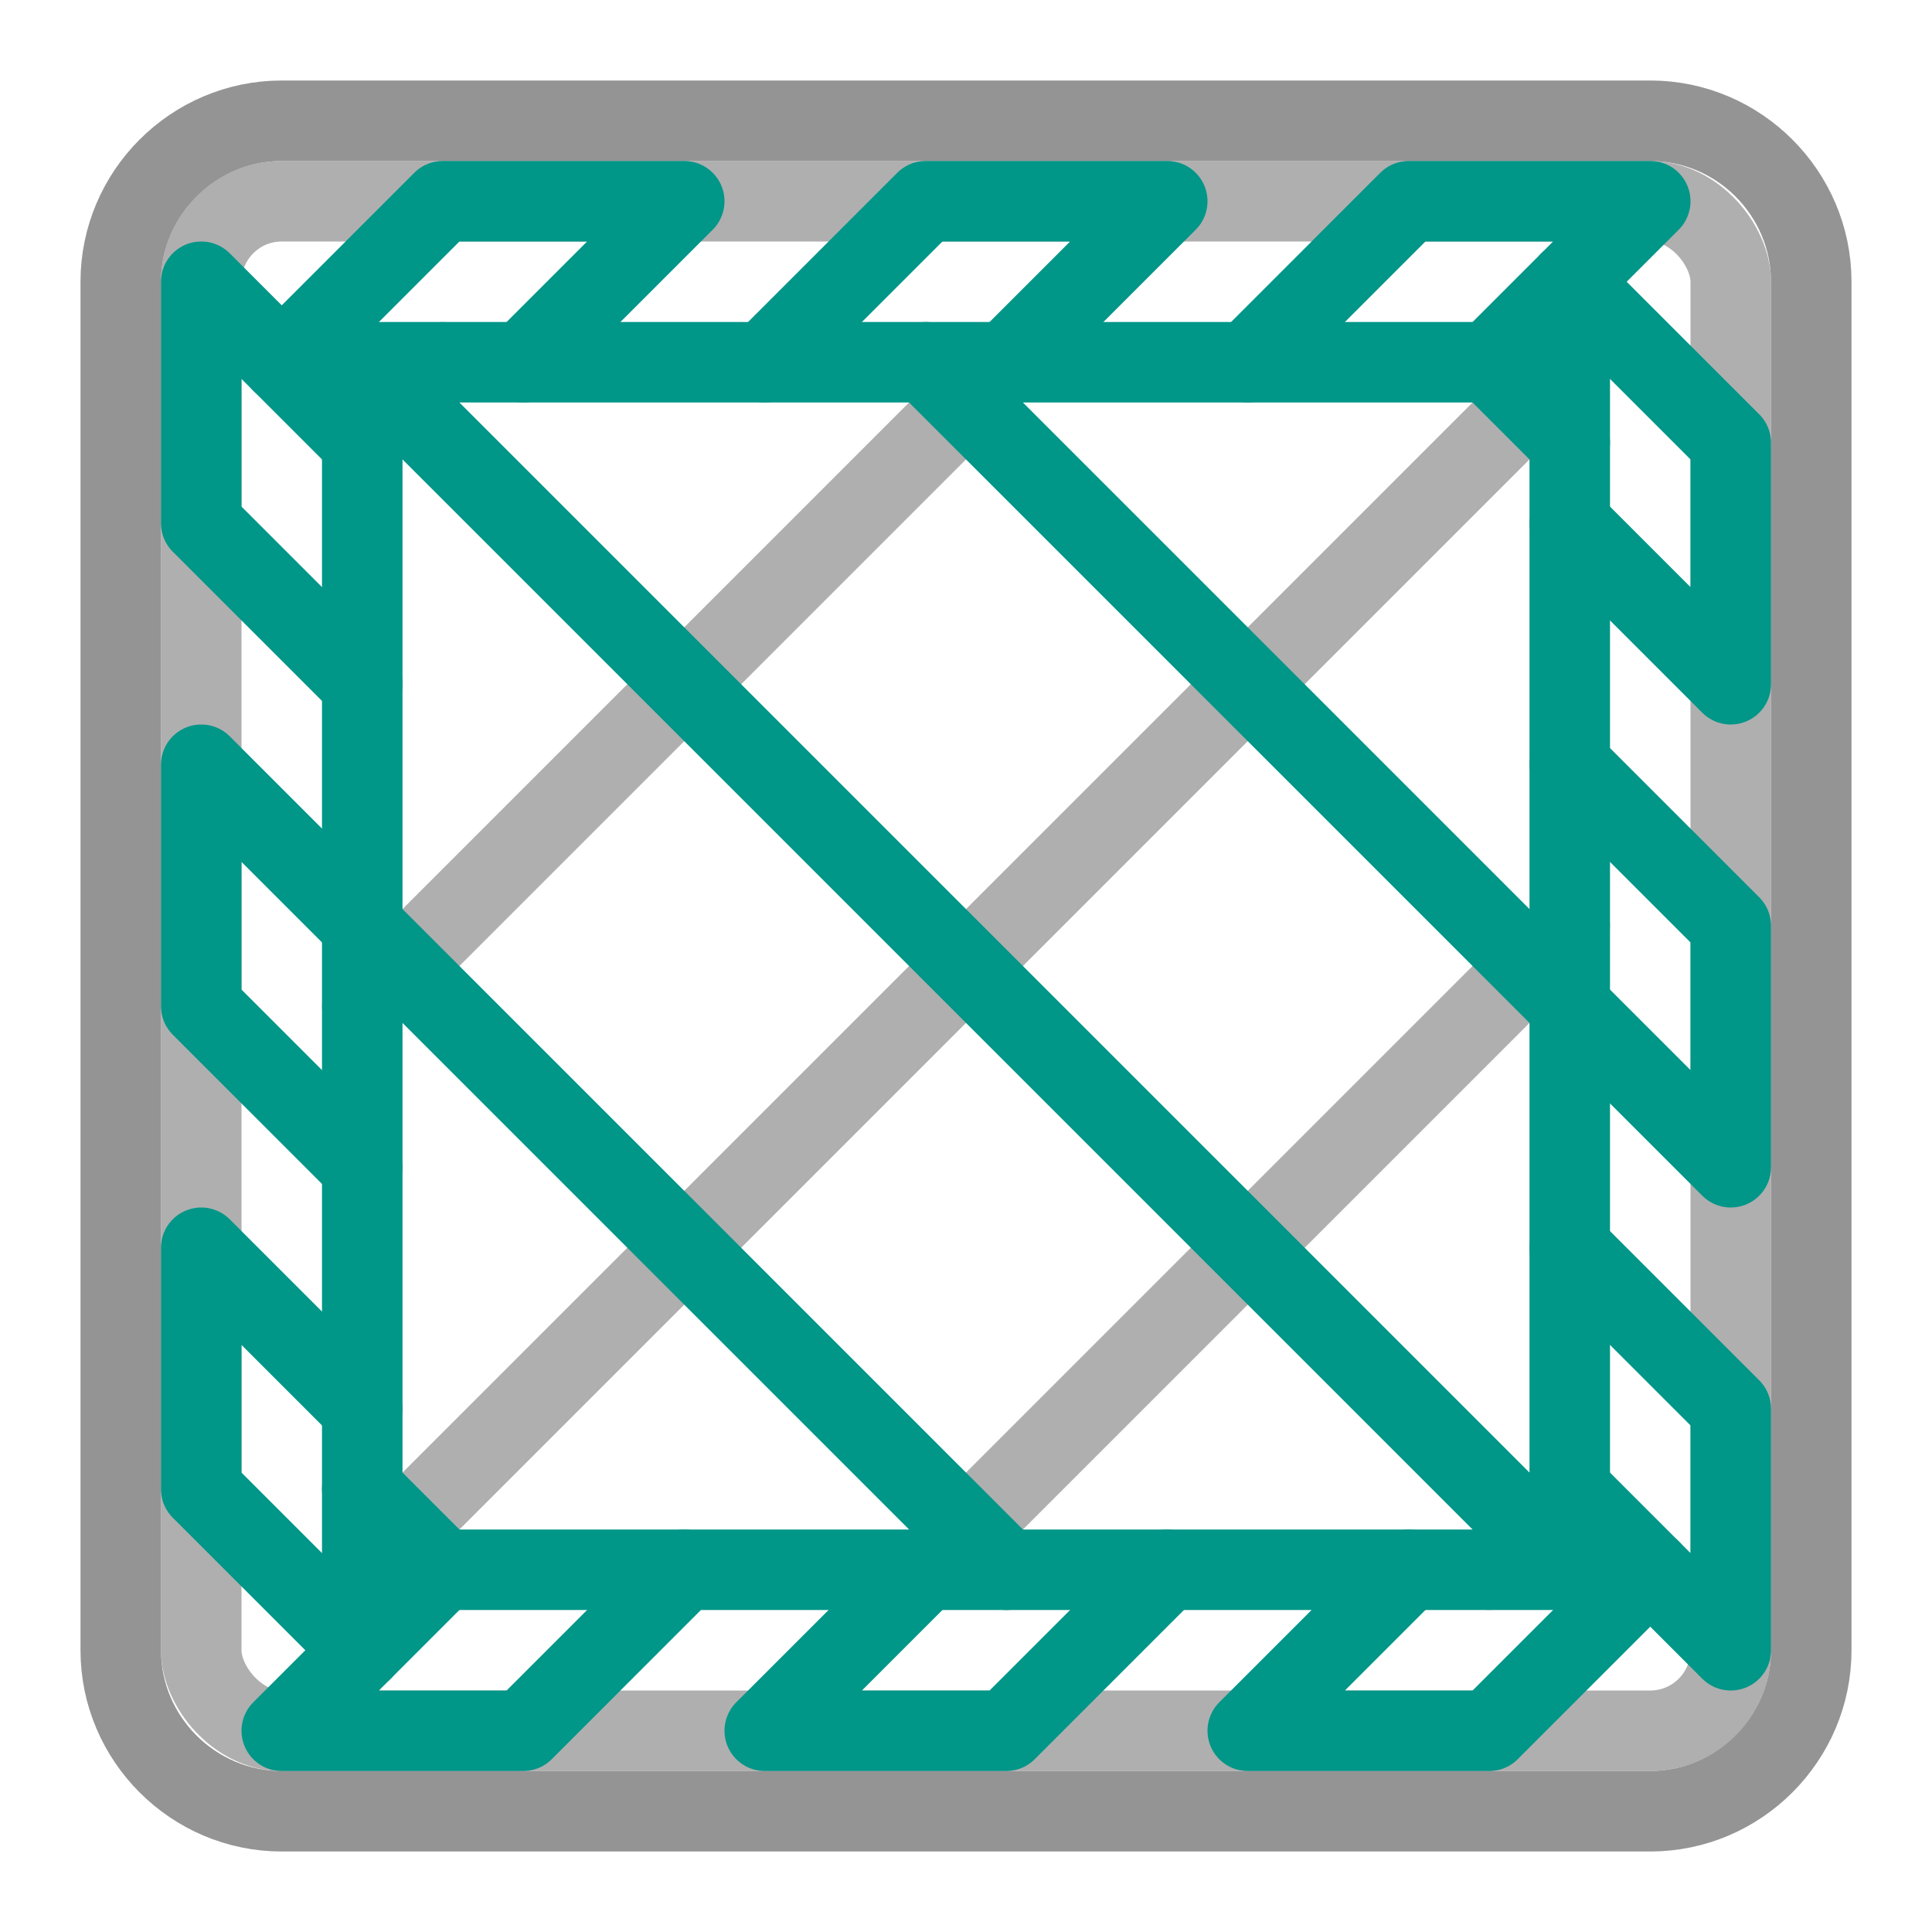 <?xml version="1.0" encoding="UTF-8"?><svg id="a" xmlns="http://www.w3.org/2000/svg" width="24" height="24" viewBox="0 0 24 24"><path d="M3.5,1.5h17c1.1,0,2,.9,2,2v17c0,1.1-.9,2-2,2H3.5c-1.1,0-2-.9-2-2V3.5c0-1.1.9-2,2-2Z" style="fill:none; stroke:#949494; stroke-linecap:round; stroke-linejoin:round;"/><rect x="2.5" y="2.5" width="19" height="19" rx="1" ry="1" style="fill:none; opacity:.75; stroke:#949494; stroke-linecap:round; stroke-miterlimit:10;"/><path d="M4.5,12.5L12.5,4.5M11.5,19.5l8-8M4.5,5.5l1-1M18.5,19.5l1-1M19.5,4.5l-15,15" style="fill:none; opacity:.75; stroke:#949494; stroke-linecap:round; stroke-miterlimit:10;"/><path d="M12.5,19.5L4.5,11.5M19.5,12.5l-8-8M5.5,19.5l-1-1M19.5,5.5l-1-1M4.5,4.5l15,15" style="fill:none; stroke:#009688; stroke-linecap:round; stroke-linejoin:round;"/><rect x="4.5" y="4.5" width="15" height="15" style="fill:none; stroke:#009688; stroke-linecap:round; stroke-linejoin:round;"/><polyline points="3.5 4.5 5.5 2.5 8.5 2.5 6.5 4.5" style="fill:none; stroke:#009688; stroke-linecap:round; stroke-linejoin:round;"/><polyline points="9.5 4.5 11.5 2.5 14.5 2.5 12.5 4.5" style="fill:none; stroke:#009688; stroke-linecap:round; stroke-linejoin:round;"/><polyline points="15.5 4.5 17.5 2.5 20.5 2.5 18.5 4.5" style="fill:none; stroke:#009688; stroke-linecap:round; stroke-linejoin:round;"/><polyline points="20.5 19.5 18.5 21.5 15.5 21.5 17.5 19.5" style="fill:none; stroke:#009688; stroke-linecap:round; stroke-linejoin:round;"/><polyline points="14.5 19.5 12.5 21.5 9.5 21.5 11.5 19.5" style="fill:none; stroke:#009688; stroke-linecap:round; stroke-linejoin:round;"/><polyline points="8.5 19.5 6.5 21.5 3.5 21.5 5.5 19.5" style="fill:none; stroke:#009688; stroke-linecap:round; stroke-linejoin:round;"/><polyline points="19.5 3.5 21.5 5.5 21.5 8.5 19.5 6.5" style="fill:none; stroke:#009688; stroke-linecap:round; stroke-linejoin:round;"/><polyline points="19.5 9.5 21.5 11.5 21.5 14.5 19.5 12.5" style="fill:none; stroke:#009688; stroke-linecap:round; stroke-linejoin:round;"/><polyline points="19.5 15.5 21.5 17.5 21.5 20.5 19.5 18.5" style="fill:none; stroke:#009688; stroke-linecap:round; stroke-linejoin:round;"/><polyline points="4.5 20.5 2.5 18.5 2.5 15.5 4.5 17.5" style="fill:none; stroke:#009688; stroke-linecap:round; stroke-linejoin:round;"/><polyline points="4.5 14.5 2.5 12.5 2.5 9.5 4.5 11.5" style="fill:none; stroke:#009688; stroke-linecap:round; stroke-linejoin:round;"/><polyline points="4.5 8.5 2.5 6.5 2.5 3.5 4.5 5.5" style="fill:none; stroke:#009688; stroke-linecap:round; stroke-linejoin:round;"/></svg>